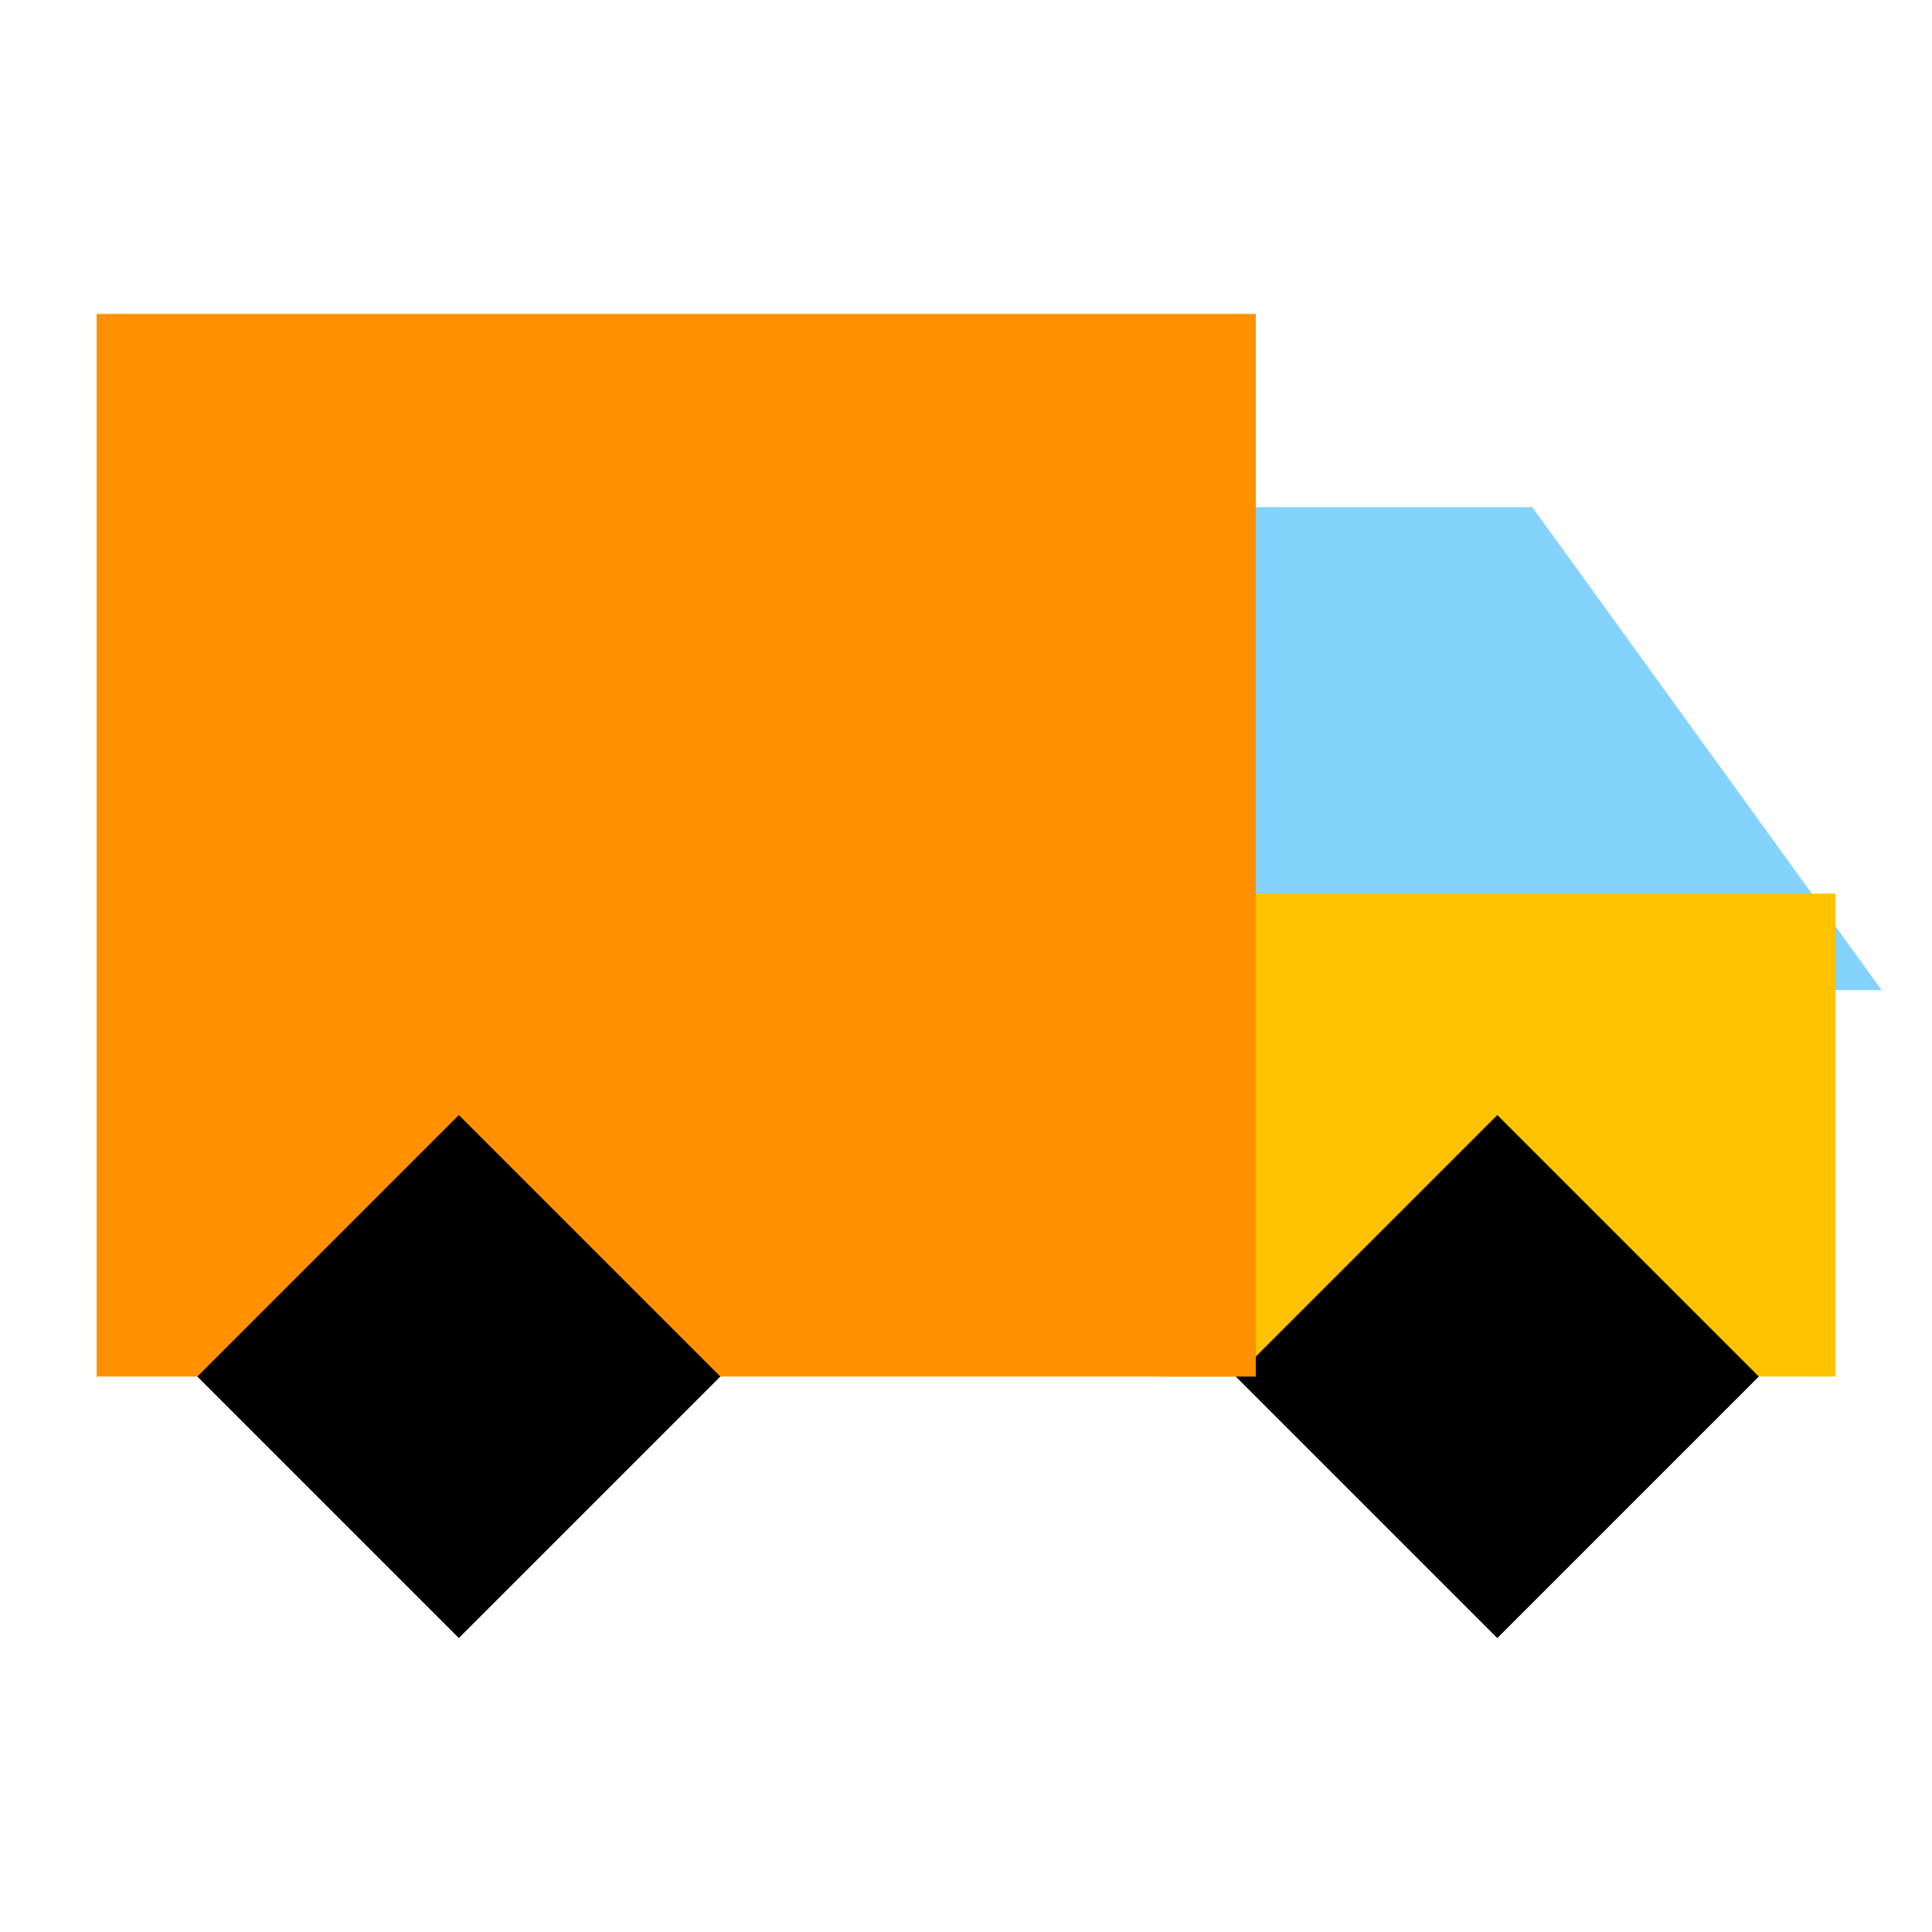 <svg viewBox="0 0 80 80" fill="none">
  <path d="M50 23H62.429L74 39H50V23Z" fill="#84D3FF" stroke="#84D3FF" stroke-width="4" stroke-linecap="square" class="fill-blue stroke-blue" />
  <path fill-rule="evenodd" clip-rule="evenodd" d="M74 39H50V55H56L62 49L68 55H74V39Z" fill="#FFC200" class="fill-yellow" />
  <path d="M50 39V37H48V39H50ZM74 39H76V37H74V39ZM50 55H48V57H50V55ZM56 55V57H56.828L57.414 56.414L56 55ZM62 49L63.414 47.586L62 46.172L60.586 47.586L62 49ZM68 55L66.586 56.414L67.172 57H68V55ZM74 55V57H76V55H74ZM50 41H74V37H50V41ZM52 55V39H48V55H52ZM56 53H50V57H56V53ZM57.414 56.414L63.414 50.414L60.586 47.586L54.586 53.586L57.414 56.414ZM60.586 50.414L66.586 56.414L69.414 53.586L63.414 47.586L60.586 50.414ZM74 53H68V57H74V53ZM72 39V55H76V39H72Z" fill="#FFC200" class="fill-yellow" />
  <path d="M62 49L70 57L62 65L54 57L62 49Z" fill="black" stroke="black" stroke-width="4" stroke-linecap="square" class="fill-grey stroke-grey" />
  <path fill-rule="evenodd" clip-rule="evenodd" d="M50 15H6V55H13L19 49L25 55H50V15Z" fill="#FF9100" class="fill-orange" />
  <path d="M6 15V13H4V15H6ZM50 15H52V13H50V15ZM6 55H4V57H6V55ZM13 55V57H13.828L14.414 56.414L13 55ZM19 49L20.414 47.586L19 46.172L17.586 47.586L19 49ZM25 55L23.586 56.414L24.172 57H25V55ZM50 55V57H52V55H50ZM6 17H50V13H6V17ZM8 55V15H4V55H8ZM13 53H6V57H13V53ZM14.414 56.414L20.414 50.414L17.586 47.586L11.586 53.586L14.414 56.414ZM17.586 50.414L23.586 56.414L26.414 53.586L20.414 47.586L17.586 50.414ZM50 53H25V57H50V53ZM48 15V55H52V15H48Z" fill="#FF9100" class="fill-orange" />
  <path d="M19 49L27 57L19 65L11 57L19 49Z" fill="black" stroke="black" stroke-width="4" stroke-linecap="square" class="fill-grey stroke-grey" />
</svg>